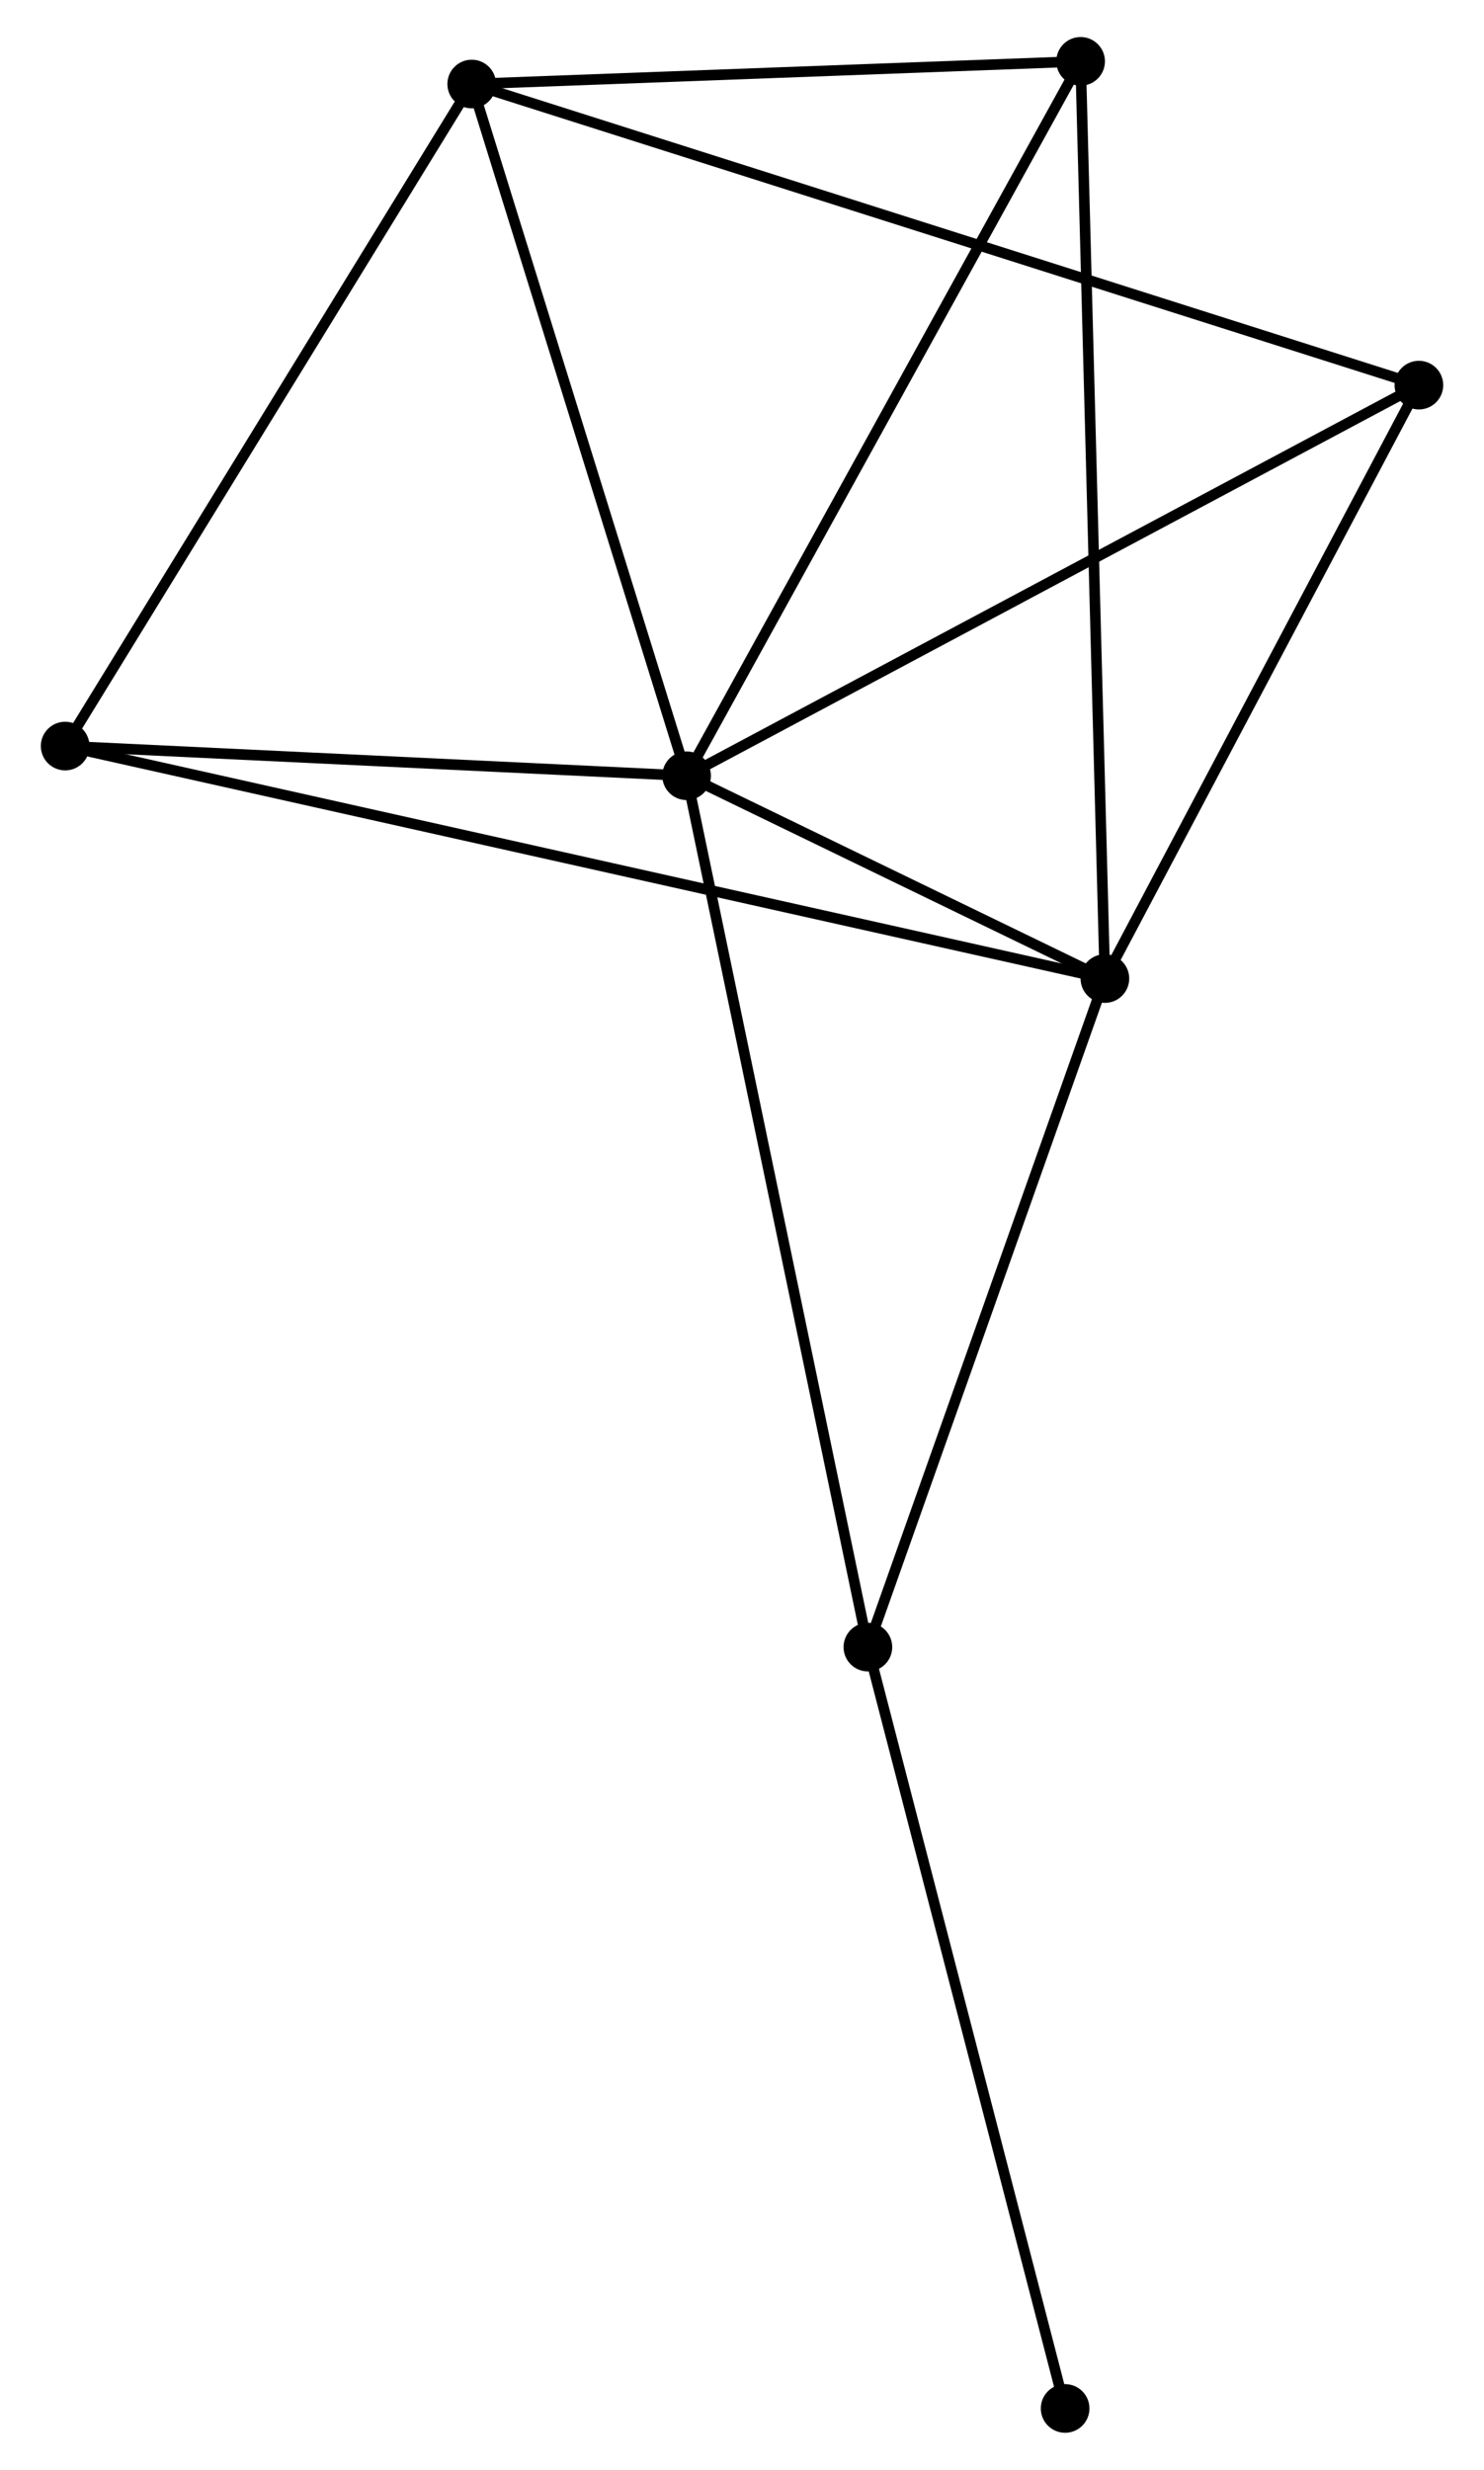 <?xml version="1.0" encoding="UTF-8" standalone="no"?>
<!DOCTYPE svg PUBLIC "-//W3C//DTD SVG 1.1//EN"
 "http://www.w3.org/Graphics/SVG/1.1/DTD/svg11.dtd">
<!-- Generated by graphviz version 2.36.0 (20140111.2315)
 -->
<!-- Title: %3 Pages: 1 -->
<svg width="140pt" height="233pt"
 viewBox="0.00 0.00 139.58 233.50" xmlns="http://www.w3.org/2000/svg" xmlns:xlink="http://www.w3.org/1999/xlink">
<g id="graph0" class="graph" transform="scale(1 1) rotate(0) translate(4 229.498)">
<title>%3</title>
<!-- 0 -->
<g id="node1" class="node"><title>0</title>
<ellipse fill="black" stroke="black" cx="60.553" cy="-156.157" rx="1.8" ry="1.8"/>
</g>
<!-- 1 -->
<g id="node2" class="node"><title>1</title>
<ellipse fill="black" stroke="black" cx="100.098" cy="-136.985" rx="1.8" ry="1.8"/>
</g>
<!-- 0&#45;&#45;1 -->
<g id="edge1" class="edge"><title>0&#45;&#45;1</title>
<path fill="none" stroke="black" d="M62.252,-155.334C68.757,-152.18 92.031,-140.896 98.449,-137.784"/>
</g>
<!-- 2 -->
<g id="node3" class="node"><title>2</title>
<ellipse fill="black" stroke="black" cx="40.237" cy="-221.554" rx="1.8" ry="1.8"/>
</g>
<!-- 0&#45;&#45;2 -->
<g id="edge2" class="edge"><title>0&#45;&#45;2</title>
<path fill="none" stroke="black" d="M59.967,-158.044C57.001,-167.594 43.668,-210.51 40.787,-219.784"/>
</g>
<!-- 3 -->
<g id="node4" class="node"><title>3</title>
<ellipse fill="black" stroke="black" cx="1.8" cy="-158.964" rx="1.8" ry="1.8"/>
</g>
<!-- 0&#45;&#45;3 -->
<g id="edge3" class="edge"><title>0&#45;&#45;3</title>
<path fill="none" stroke="black" d="M58.598,-156.251C49.678,-156.677 12.882,-158.435 3.822,-158.868"/>
</g>
<!-- 4 -->
<g id="node5" class="node"><title>4</title>
<ellipse fill="black" stroke="black" cx="129.785" cy="-193.087" rx="1.8" ry="1.8"/>
</g>
<!-- 0&#45;&#45;4 -->
<g id="edge4" class="edge"><title>0&#45;&#45;4</title>
<path fill="none" stroke="black" d="M62.265,-157.07C71.76,-162.135 117.9,-186.747 127.879,-192.07"/>
</g>
<!-- 5 -->
<g id="node6" class="node"><title>5</title>
<ellipse fill="black" stroke="black" cx="97.803" cy="-223.698" rx="1.8" ry="1.8"/>
</g>
<!-- 0&#45;&#45;5 -->
<g id="edge5" class="edge"><title>0&#45;&#45;5</title>
<path fill="none" stroke="black" d="M61.474,-157.827C66.583,-167.09 91.409,-212.103 96.778,-221.839"/>
</g>
<!-- 6 -->
<g id="node7" class="node"><title>6</title>
<ellipse fill="black" stroke="black" cx="77.692" cy="-73.779" rx="1.8" ry="1.8"/>
</g>
<!-- 0&#45;&#45;6 -->
<g id="edge6" class="edge"><title>0&#45;&#45;6</title>
<path fill="none" stroke="black" d="M60.977,-154.121C63.348,-142.724 74.951,-86.955 77.283,-75.744"/>
</g>
<!-- 1&#45;&#45;3 -->
<g id="edge7" class="edge"><title>1&#45;&#45;3</title>
<path fill="none" stroke="black" d="M98.044,-137.444C85.252,-140.304 16.601,-155.655 3.842,-158.508"/>
</g>
<!-- 1&#45;&#45;4 -->
<g id="edge8" class="edge"><title>1&#45;&#45;4</title>
<path fill="none" stroke="black" d="M101.085,-138.852C105.593,-147.369 124.185,-182.505 128.763,-191.155"/>
</g>
<!-- 1&#45;&#45;5 -->
<g id="edge9" class="edge"><title>1&#45;&#45;5</title>
<path fill="none" stroke="black" d="M100.05,-138.796C99.751,-150.081 98.149,-210.641 97.851,-221.897"/>
</g>
<!-- 1&#45;&#45;6 -->
<g id="edge10" class="edge"><title>1&#45;&#45;6</title>
<path fill="none" stroke="black" d="M99.451,-135.161C96.179,-125.932 81.476,-84.453 78.299,-75.49"/>
</g>
<!-- 2&#45;&#45;3 -->
<g id="edge11" class="edge"><title>2&#45;&#45;3</title>
<path fill="none" stroke="black" d="M39.287,-220.007C34.016,-211.423 8.399,-169.71 2.858,-160.687"/>
</g>
<!-- 2&#45;&#45;4 -->
<g id="edge12" class="edge"><title>2&#45;&#45;4</title>
<path fill="none" stroke="black" d="M42.108,-220.96C53.761,-217.255 116.301,-197.373 127.925,-193.678"/>
</g>
<!-- 2&#45;&#45;5 -->
<g id="edge13" class="edge"><title>2&#45;&#45;5</title>
<path fill="none" stroke="black" d="M42.153,-221.626C50.893,-221.951 86.945,-223.294 95.822,-223.624"/>
</g>
<!-- 7 -->
<g id="node8" class="node"><title>7</title>
<ellipse fill="black" stroke="black" cx="96.339" cy="-1.8" rx="1.8" ry="1.8"/>
</g>
<!-- 6&#45;&#45;7 -->
<g id="edge14" class="edge"><title>6&#45;&#45;7</title>
<path fill="none" stroke="black" d="M78.153,-72C80.71,-62.128 93.138,-14.157 95.825,-3.781"/>
</g>
</g>
</svg>
